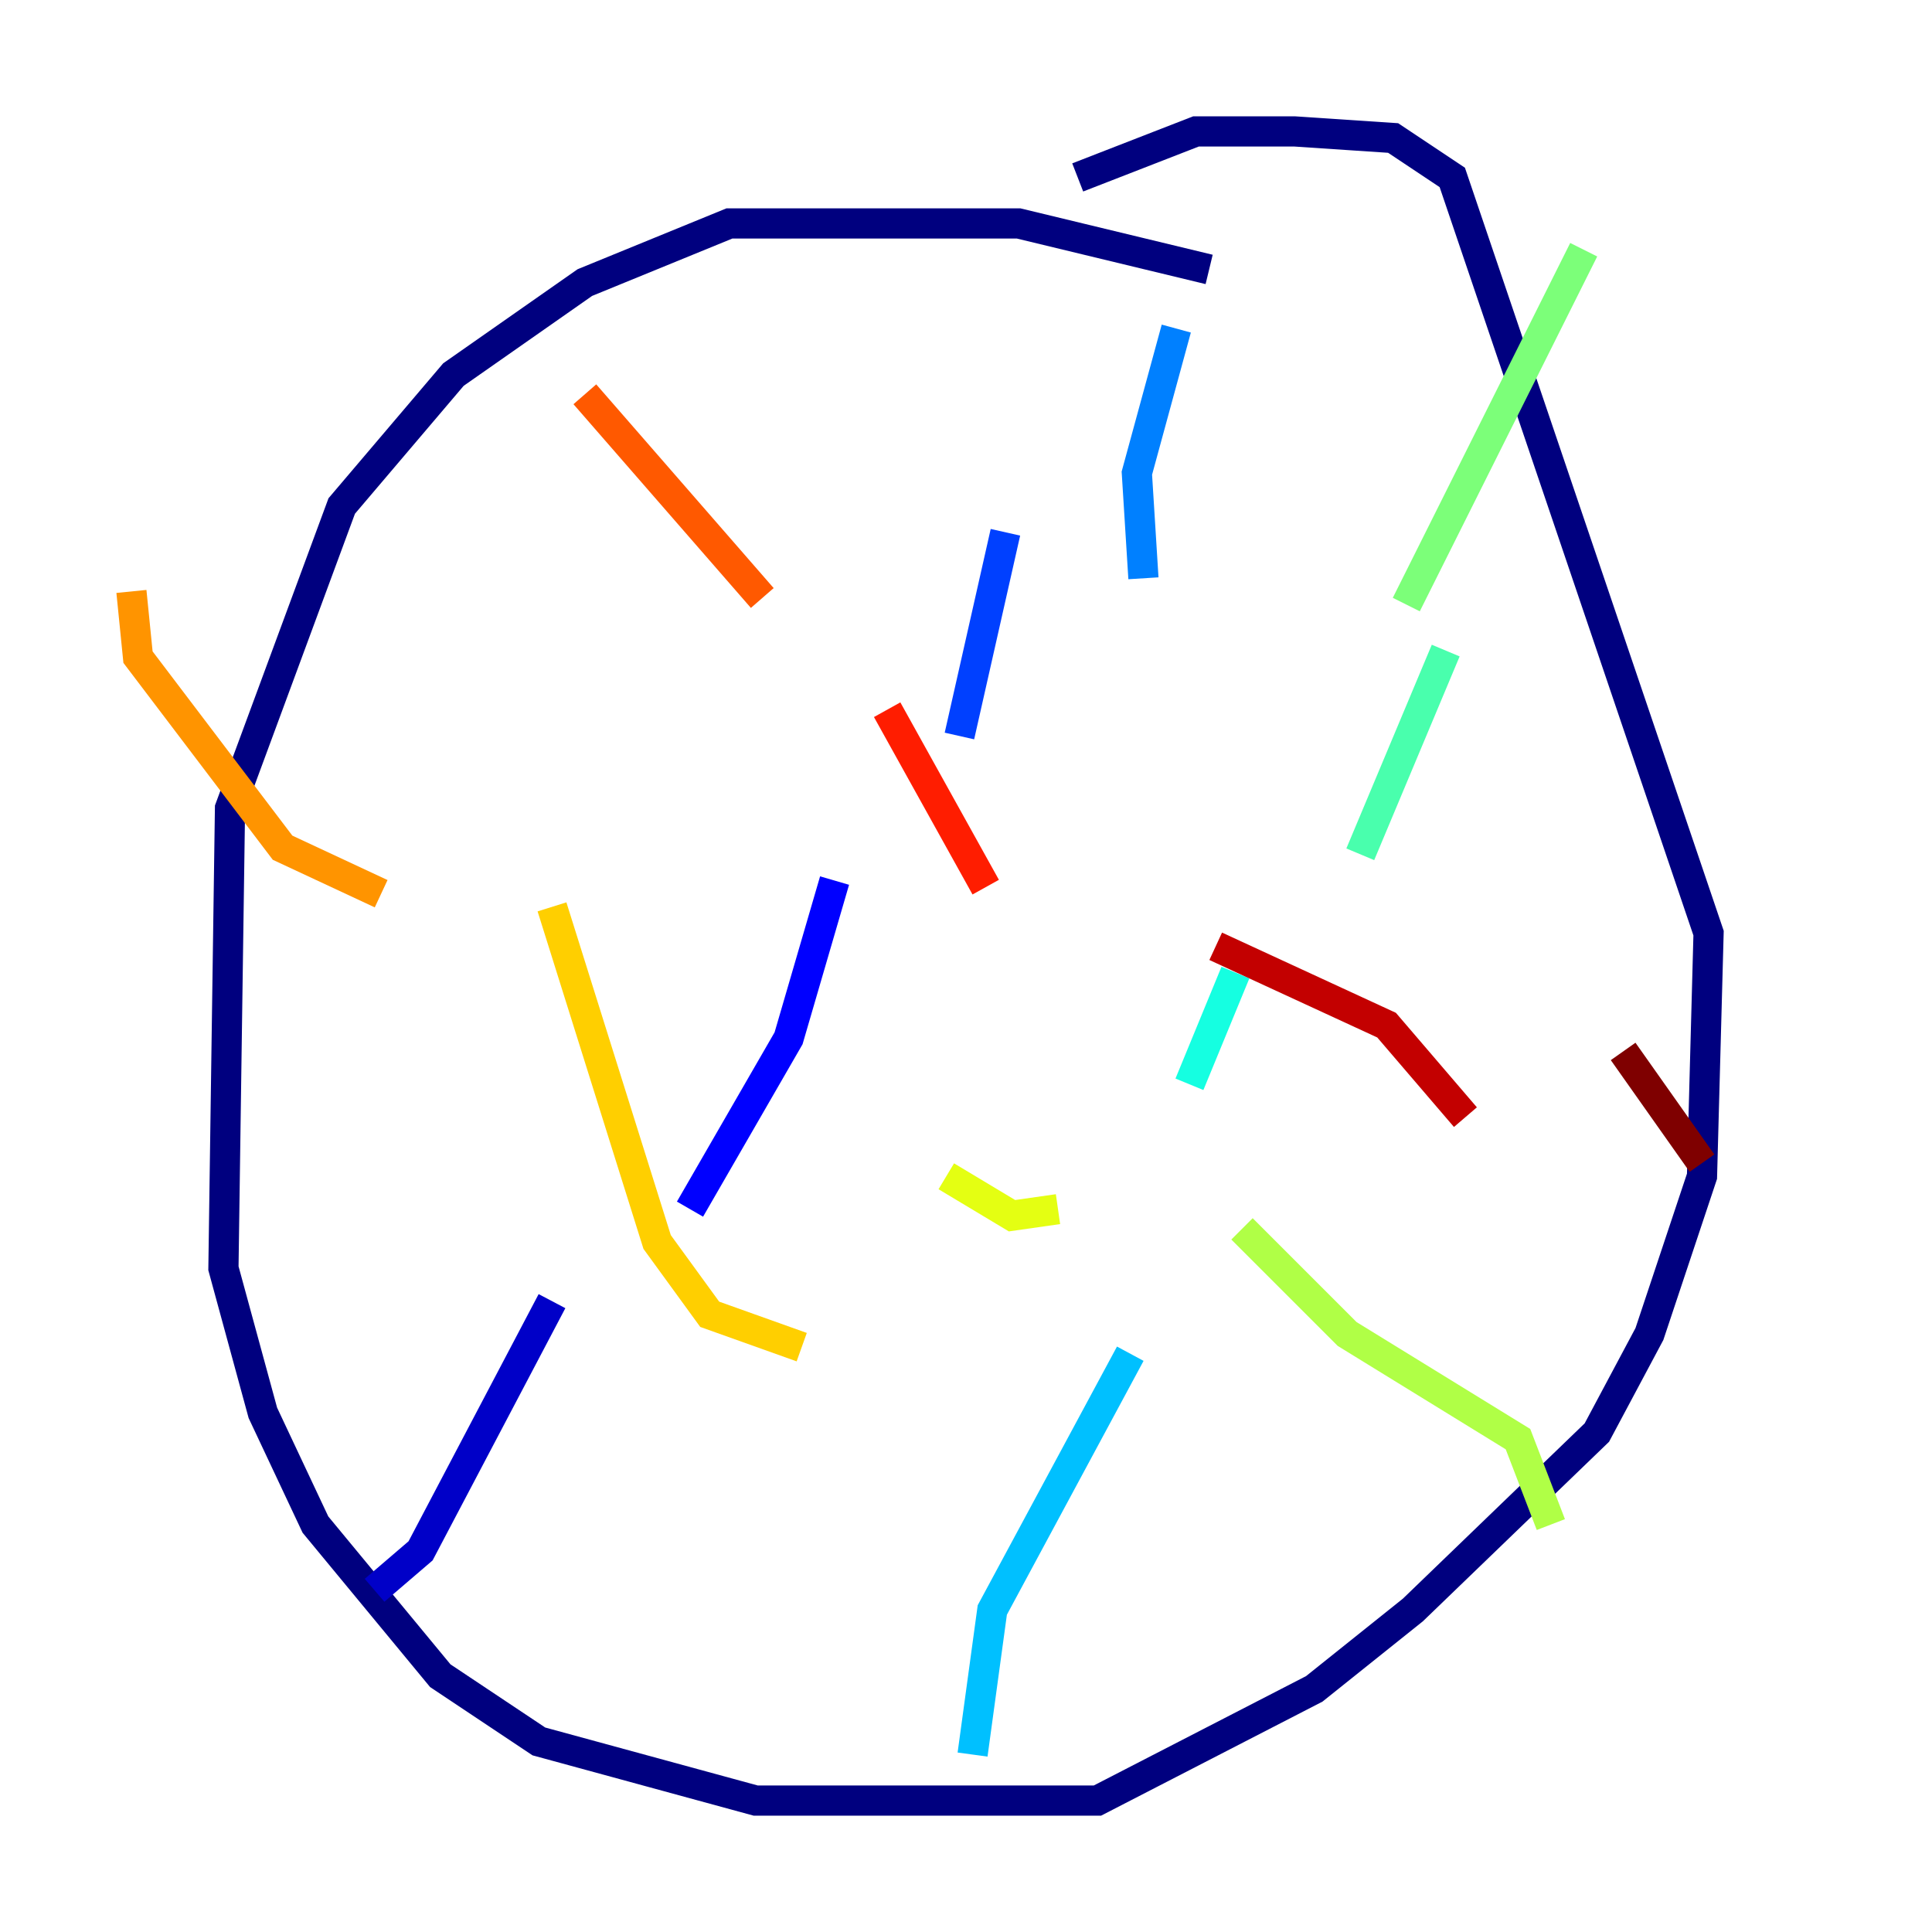 <?xml version="1.0" encoding="utf-8" ?>
<svg baseProfile="tiny" height="128" version="1.2" viewBox="0,0,128,128" width="128" xmlns="http://www.w3.org/2000/svg" xmlns:ev="http://www.w3.org/2001/xml-events" xmlns:xlink="http://www.w3.org/1999/xlink"><defs /><polyline fill="none" points="80.109,17.85 67.483,14.803 48.327,14.803 38.748,18.721 30.041,24.816 22.64,33.524 15.238,53.551 14.803,84.027 17.415,93.605 20.898,101.007 29.17,111.02 35.701,115.374 50.068,119.293 72.707,119.293 87.075,111.891 93.605,106.667 105.796,94.912 109.279,88.381 112.762,77.932 113.197,61.823 96.218,11.755 92.299,9.143 85.769,8.707 79.238,8.707 71.401,11.755" stroke="#00007f" stroke-width="2" /><polyline fill="none" points="24.816,105.361 27.864,102.748 36.571,86.204" stroke="#0000c8" stroke-width="2" /><polyline fill="none" points="45.714,80.109 52.245,68.789 55.292,58.34" stroke="#0000ff" stroke-width="2" /><polyline fill="none" points="63.565,48.762 66.612,35.265" stroke="#0040ff" stroke-width="2" /><polyline fill="none" points="75.755,38.313 75.32,31.347 77.932,21.769" stroke="#0080ff" stroke-width="2" /><polyline fill="none" points="64.435,116.245 65.742,106.667 74.884,89.687" stroke="#00c0ff" stroke-width="2" /><polyline fill="none" points="78.803,71.837 81.85,64.435" stroke="#15ffe1" stroke-width="2" /><polyline fill="none" points="90.122,56.599 95.782,43.102" stroke="#49ffad" stroke-width="2" /><polyline fill="none" points="93.17,40.054 104.925,16.544" stroke="#7cff79" stroke-width="2" /><polyline fill="none" points="102.748,101.007 100.571,95.347 89.252,88.381 82.286,81.415" stroke="#b0ff46" stroke-width="2" /><polyline fill="none" points="70.095,80.109 67.048,80.544 62.694,77.932" stroke="#e4ff12" stroke-width="2" /><polyline fill="none" points="53.116,89.252 47.02,87.075 43.537,82.286 36.571,60.082" stroke="#ffcf00" stroke-width="2" /><polyline fill="none" points="25.252,59.211 18.721,56.163 9.143,43.537 8.707,39.184" stroke="#ff9400" stroke-width="2" /><polyline fill="none" points="38.748,26.122 50.503,39.619" stroke="#ff5900" stroke-width="2" /><polyline fill="none" points="58.776,47.02 65.306,58.776" stroke="#ff1d00" stroke-width="2" /><polyline fill="none" points="80.544,62.694 91.864,67.918 97.088,74.014" stroke="#c30000" stroke-width="2" /><polyline fill="none" points="107.537,69.66 112.762,77.061" stroke="#7f0000" stroke-width="2" /></svg>